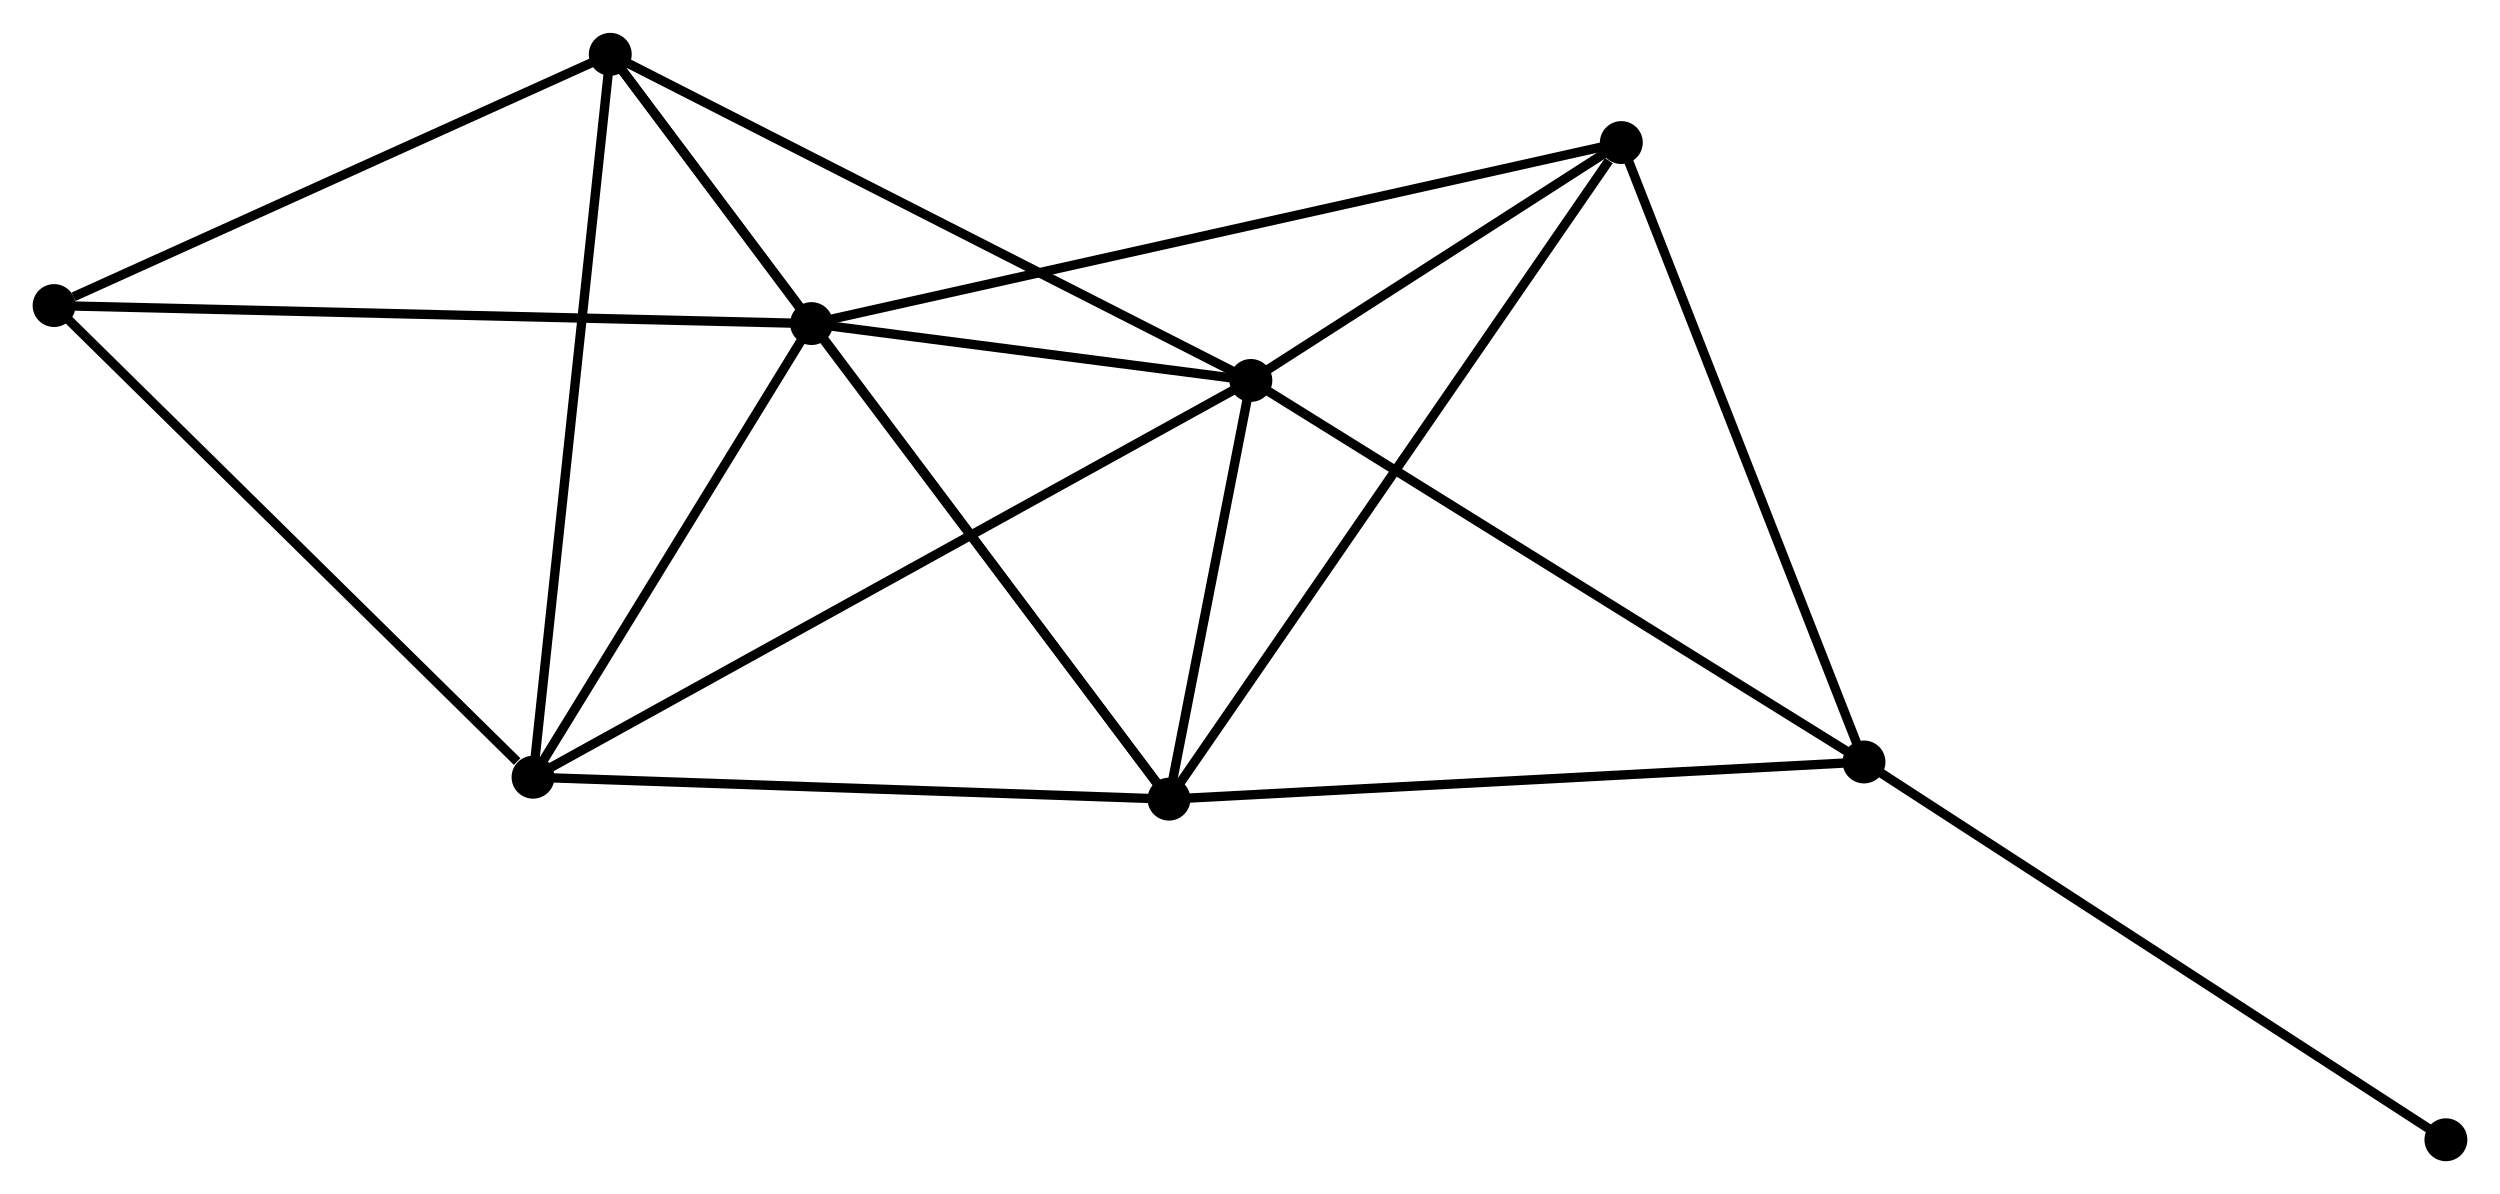 <?xml version="1.0" encoding="UTF-8" standalone="no"?>
<!DOCTYPE svg PUBLIC "-//W3C//DTD SVG 1.1//EN"
 "http://www.w3.org/Graphics/SVG/1.1/DTD/svg11.dtd">
<!-- Generated by graphviz version 2.36.0 (20140111.2315)
 -->
<!-- Title: %3 Pages: 1 -->
<svg width="268pt" height="128pt"
 viewBox="0.00 0.00 268.07 127.99" xmlns="http://www.w3.org/2000/svg" xmlns:xlink="http://www.w3.org/1999/xlink">
<g id="graph0" class="graph" transform="scale(1 1) rotate(0) translate(4 123.993)">
<title>%3</title>
<!-- 0 -->
<g id="node1" class="node"><title>0</title>
<ellipse fill="black" stroke="black" cx="83.02" cy="-89.318" rx="1.8" ry="1.8"/>
</g>
<!-- 1 -->
<g id="node2" class="node"><title>1</title>
<ellipse fill="black" stroke="black" cx="130.129" cy="-83.221" rx="1.8" ry="1.8"/>
</g>
<!-- 0&#45;&#45;1 -->
<g id="edge1" class="edge"><title>0&#45;&#45;1</title>
<path fill="none" stroke="black" d="M85.045,-89.056C92.793,-88.053 120.52,-84.465 128.165,-83.475"/>
</g>
<!-- 2 -->
<g id="node3" class="node"><title>2</title>
<ellipse fill="black" stroke="black" cx="121.347" cy="-38.324" rx="1.8" ry="1.8"/>
</g>
<!-- 0&#45;&#45;2 -->
<g id="edge2" class="edge"><title>0&#45;&#45;2</title>
<path fill="none" stroke="black" d="M84.296,-87.621C90.115,-79.879 114.118,-47.942 120.028,-40.079"/>
</g>
<!-- 3 -->
<g id="node4" class="node"><title>3</title>
<ellipse fill="black" stroke="black" cx="61.438" cy="-118.193" rx="1.8" ry="1.8"/>
</g>
<!-- 0&#45;&#45;3 -->
<g id="edge3" class="edge"><title>0&#45;&#45;3</title>
<path fill="none" stroke="black" d="M81.86,-90.87C78.148,-95.837 66.579,-111.315 62.712,-116.489"/>
</g>
<!-- 4 -->
<g id="node5" class="node"><title>4</title>
<ellipse fill="black" stroke="black" cx="53.157" cy="-40.675" rx="1.8" ry="1.8"/>
</g>
<!-- 0&#45;&#45;4 -->
<g id="edge4" class="edge"><title>0&#45;&#45;4</title>
<path fill="none" stroke="black" d="M82.027,-87.699C77.493,-80.314 58.79,-49.85 54.185,-42.349"/>
</g>
<!-- 6 -->
<g id="node6" class="node"><title>6</title>
<ellipse fill="black" stroke="black" cx="169.852" cy="-108.728" rx="1.8" ry="1.8"/>
</g>
<!-- 0&#45;&#45;6 -->
<g id="edge5" class="edge"><title>0&#45;&#45;6</title>
<path fill="none" stroke="black" d="M84.834,-89.723C96.134,-92.249 156.777,-105.806 168.049,-108.325"/>
</g>
<!-- 7 -->
<g id="node7" class="node"><title>7</title>
<ellipse fill="black" stroke="black" cx="1.8" cy="-91.251" rx="1.8" ry="1.8"/>
</g>
<!-- 0&#45;&#45;7 -->
<g id="edge6" class="edge"><title>0&#45;&#45;7</title>
<path fill="none" stroke="black" d="M81.013,-89.365C69.776,-89.633 14.79,-90.941 3.738,-91.204"/>
</g>
<!-- 1&#45;&#45;2 -->
<g id="edge7" class="edge"><title>1&#45;&#45;2</title>
<path fill="none" stroke="black" d="M129.752,-81.292C128.307,-73.907 123.139,-47.481 121.713,-40.196"/>
</g>
<!-- 1&#45;&#45;3 -->
<g id="edge8" class="edge"><title>1&#45;&#45;3</title>
<path fill="none" stroke="black" d="M128.431,-84.085C119.01,-88.882 73.231,-112.189 63.329,-117.23"/>
</g>
<!-- 1&#45;&#45;4 -->
<g id="edge9" class="edge"><title>1&#45;&#45;4</title>
<path fill="none" stroke="black" d="M128.521,-82.332C118.504,-76.795 64.747,-47.081 54.756,-41.558"/>
</g>
<!-- 1&#45;&#45;6 -->
<g id="edge11" class="edge"><title>1&#45;&#45;6</title>
<path fill="none" stroke="black" d="M131.836,-84.317C138.37,-88.513 161.75,-103.525 168.196,-107.665"/>
</g>
<!-- 5 -->
<g id="node8" class="node"><title>5</title>
<ellipse fill="black" stroke="black" cx="195.873" cy="-42.309" rx="1.8" ry="1.8"/>
</g>
<!-- 1&#45;&#45;5 -->
<g id="edge10" class="edge"><title>1&#45;&#45;5</title>
<path fill="none" stroke="black" d="M131.754,-82.21C140.771,-76.599 184.586,-49.332 194.063,-43.435"/>
</g>
<!-- 2&#45;&#45;3 -->
<g id="edge12" class="edge"><title>2&#45;&#45;3</title>
<path fill="none" stroke="black" d="M120.096,-39.992C112.299,-50.386 70.459,-106.166 62.683,-116.534"/>
</g>
<!-- 2&#45;&#45;4 -->
<g id="edge13" class="edge"><title>2&#45;&#45;4</title>
<path fill="none" stroke="black" d="M119.38,-38.391C109.422,-38.735 64.673,-40.278 55.003,-40.611"/>
</g>
<!-- 2&#45;&#45;6 -->
<g id="edge15" class="edge"><title>2&#45;&#45;6</title>
<path fill="none" stroke="black" d="M122.546,-40.064C129.199,-49.72 161.525,-96.642 168.517,-106.79"/>
</g>
<!-- 2&#45;&#45;5 -->
<g id="edge14" class="edge"><title>2&#45;&#45;5</title>
<path fill="none" stroke="black" d="M123.19,-38.422C133.411,-38.969 183.079,-41.625 193.821,-42.199"/>
</g>
<!-- 3&#45;&#45;4 -->
<g id="edge16" class="edge"><title>3&#45;&#45;4</title>
<path fill="none" stroke="black" d="M61.233,-116.277C60.088,-105.552 54.481,-53.073 53.354,-42.524"/>
</g>
<!-- 3&#45;&#45;7 -->
<g id="edge17" class="edge"><title>3&#45;&#45;7</title>
<path fill="none" stroke="black" d="M59.718,-117.415C51.162,-113.55 13.236,-96.417 3.888,-92.194"/>
</g>
<!-- 4&#45;&#45;7 -->
<g id="edge18" class="edge"><title>4&#45;&#45;7</title>
<path fill="none" stroke="black" d="M51.448,-42.357C43.511,-50.173 10.331,-82.85 3.167,-89.904"/>
</g>
<!-- 5&#45;&#45;6 -->
<g id="edge19" class="edge"><title>5&#45;&#45;6</title>
<path fill="none" stroke="black" d="M195.122,-44.225C191.322,-53.924 174.246,-97.512 170.557,-106.93"/>
</g>
<!-- 8 -->
<g id="node9" class="node"><title>8</title>
<ellipse fill="black" stroke="black" cx="258.27" cy="-1.8" rx="1.8" ry="1.8"/>
</g>
<!-- 5&#45;&#45;8 -->
<g id="edge20" class="edge"><title>5&#45;&#45;8</title>
<path fill="none" stroke="black" d="M197.415,-41.307C205.973,-35.752 247.558,-8.754 256.553,-2.915"/>
</g>
</g>
</svg>
